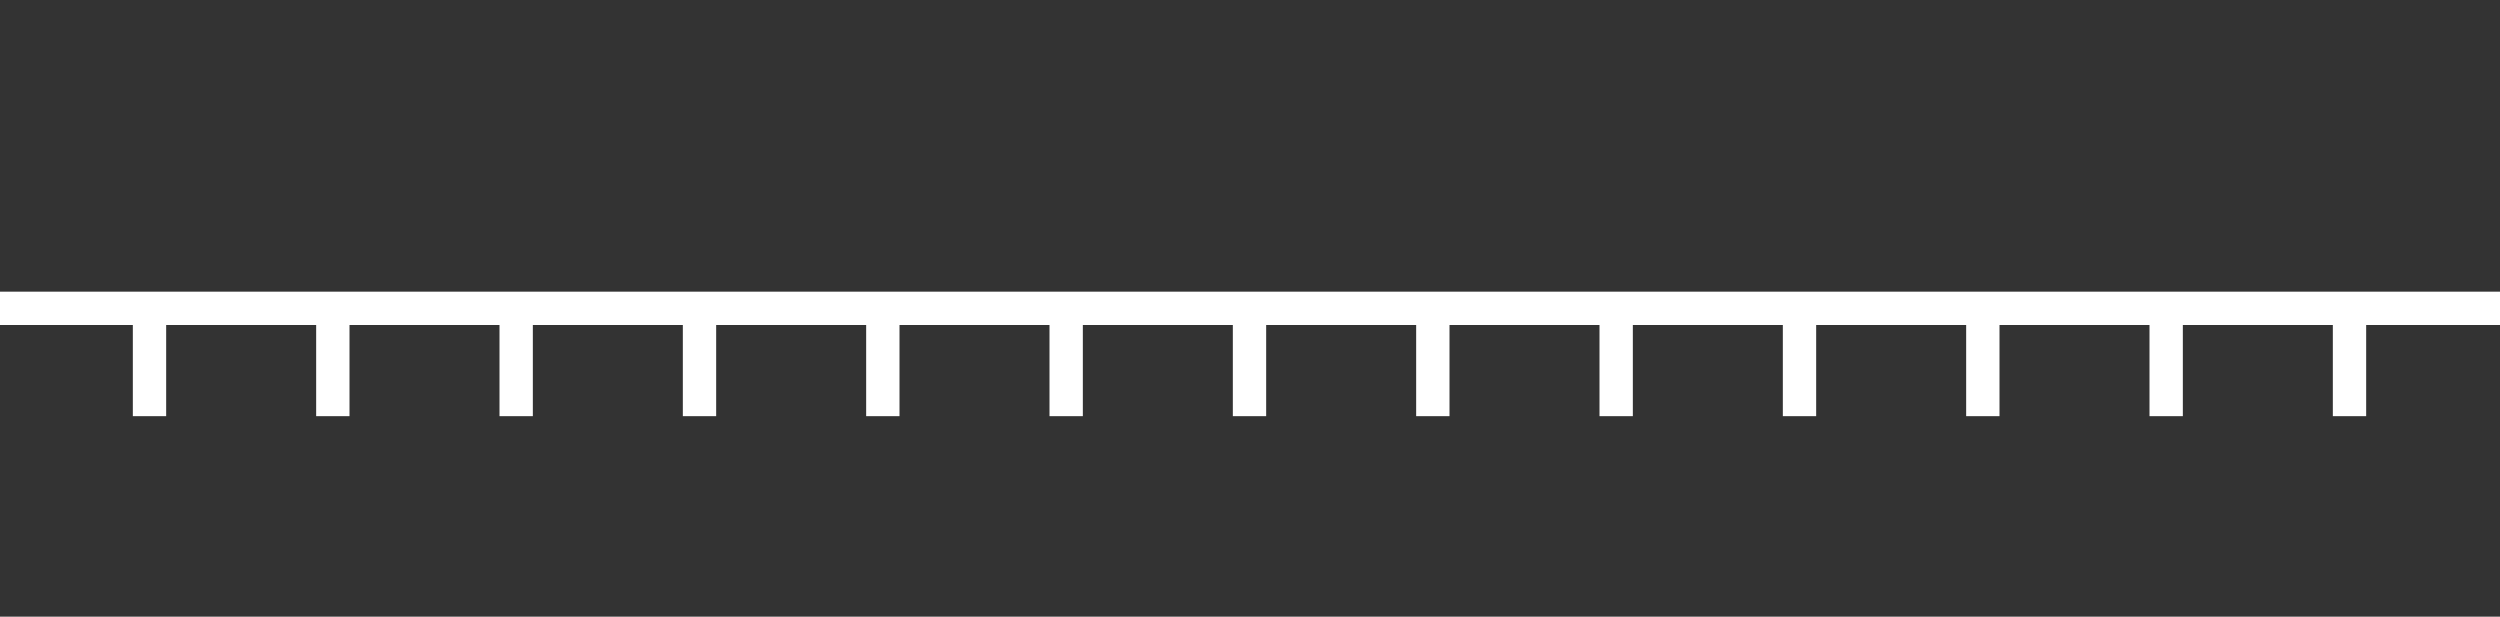<?xml version="1.0" encoding="UTF-8" standalone="no"?>
<!-- Created with Inkscape (http://www.inkscape.org/) -->

<svg
   width="15mm"
   height="3.7mm"
   viewBox="0 0 15 3.7"
   version="1.1"
   id="svg8"
   inkscape:version="1.1.2 (b8e25be833, 2022-02-05)"
   sodipodi:docname="L10606E.svg"
   xmlns:inkscape="http://www.inkscape.org/namespaces/inkscape"
   xmlns:sodipodi="http://sodipodi.sourceforge.net/DTD/sodipodi-0.dtd"
   xmlns="http://www.w3.org/2000/svg"
   xmlns:svg="http://www.w3.org/2000/svg"
   xmlns:rdf="http://www.w3.org/1999/02/22-rdf-syntax-ns#"
   xmlns:cc="http://creativecommons.org/ns#"
   xmlns:dc="http://purl.org/dc/elements/1.1/">
  <rect x="0" y="0" width="15" height="3.7" fill="#333333" stroke="none"/>
  <defs
     id="defs2" />
  <sodipodi:namedview
     id="base"
     pagecolor="#ffffff"
     bordercolor="#666666"
     borderopacity="1.0"
     inkscape:pageopacity="0.0"
     inkscape:pageshadow="2"
     inkscape:zoom="4.5803923"
     inkscape:cx="5.5672088"
     inkscape:cy="22.923801"
     inkscape:document-units="mm"
     inkscape:current-layer="layer1"
     showgrid="false"
     inkscape:pagecheckerboard="true"
     inkscape:window-width="1920"
     inkscape:window-height="1017"
     inkscape:window-x="-8"
     inkscape:window-y="-8"
     inkscape:window-maximized="1"
     inkscape:snap-bbox="true"
     inkscape:bbox-nodes="true" />
  <g
     inkscape:label="Camada 1"
     inkscape:groupmode="layer"
     id="layer1"
     transform="translate(0,-293.3)">
    <path
       style="fill:none;stroke:#ffffff;stroke-width:0.2;stroke-linecap:square;stroke-linejoin:miter;stroke-miterlimit:4;stroke-dasharray:none;stroke-dashoffset:-4.25;stroke-opacity:1"
       d="m 14.097,295.197 v 0.5"
       id="path1083-6-6-3-33"
       inkscape:connector-curvature="0" />
    <path
       style="fill:none;stroke:#ffffff;stroke-width:0.2;stroke-linecap:square;stroke-linejoin:miter;stroke-miterlimit:4;stroke-dasharray:none;stroke-dashoffset:-4.25;stroke-opacity:1"
       d="m 12.997,295.197 v 0.5"
       id="path1083-6-6-3-3"
       inkscape:connector-curvature="0" />
    <path
       style="fill:none;stroke:#ffffff;stroke-width:0.2;stroke-linecap:square;stroke-linejoin:miter;stroke-miterlimit:4;stroke-dasharray:none;stroke-dashoffset:-4.25;stroke-opacity:1"
       d="m 11.897,295.197 v 0.5"
       id="path1083-6-6-3-5"
       inkscape:connector-curvature="0" />
    <path
       style="fill:none;stroke:#ffffff;stroke-width:0.2;stroke-linecap:square;stroke-linejoin:miter;stroke-miterlimit:4;stroke-dasharray:none;stroke-dashoffset:-4.25;stroke-opacity:1"
       d="m 10.797,295.197 v 0.5"
       id="path1083-6-6-3-73"
       inkscape:connector-curvature="0" />
    <path
       style="fill:none;stroke:#ffffff;stroke-width:0.2;stroke-linecap:square;stroke-linejoin:miter;stroke-miterlimit:4;stroke-dasharray:none;stroke-dashoffset:-4.25;stroke-opacity:1"
       d="m 9.697,295.197 v 0.5"
       id="path1083-6-6-3-4"
       inkscape:connector-curvature="0" />
    <path
       style="fill:none;stroke:#ffffff;stroke-width:0.2;stroke-linecap:square;stroke-linejoin:miter;stroke-miterlimit:4;stroke-dasharray:none;stroke-dashoffset:-4.25;stroke-opacity:1"
       d="m 8.597,295.197 v 0.5"
       id="path1083-6-6-3-18"
       inkscape:connector-curvature="0" />
    <path
       style="fill:none;stroke:#ffffff;stroke-width:0.2;stroke-linecap:square;stroke-linejoin:miter;stroke-miterlimit:4;stroke-dasharray:none;stroke-dashoffset:-4.25;stroke-opacity:1"
       d="m 7.497,295.197 v 0.5"
       id="path1083-6-6-3-2"
       inkscape:connector-curvature="0" />
    <path
       style="fill:none;stroke:#ffffff;stroke-width:0.2;stroke-linecap:square;stroke-linejoin:miter;stroke-miterlimit:4;stroke-dasharray:none;stroke-dashoffset:-4.25;stroke-opacity:1"
       d="m 6.397,295.197 v 0.5"
       id="path1083-6-6-3-13"
       inkscape:connector-curvature="0" />
    <path
       style="fill:none;stroke:#ffffff;stroke-width:0.2;stroke-linecap:square;stroke-linejoin:miter;stroke-miterlimit:4;stroke-dasharray:none;stroke-dashoffset:-4.25;stroke-opacity:1"
       d="m 5.297,295.197 v 0.5"
       id="path1083-6-6-3-1"
       inkscape:connector-curvature="0" />
    <path
       style="fill:none;stroke:#ffffff;stroke-width:0.2;stroke-linecap:square;stroke-linejoin:miter;stroke-miterlimit:4;stroke-dasharray:none;stroke-dashoffset:-4.25;stroke-opacity:1"
       d="m 4.197,295.197 v 0.5"
       id="path1083-6-6-3-9"
       inkscape:connector-curvature="0" />
    <path
       style="fill:none;stroke:#ffffff;stroke-width:0.2;stroke-linecap:square;stroke-linejoin:miter;stroke-miterlimit:4;stroke-dasharray:none;stroke-dashoffset:-4.25;stroke-opacity:1"
       d="m 3.097,295.197 v 0.5"
       id="path1083-6-6-3-7"
       inkscape:connector-curvature="0" />
    <path
       style="fill:none;stroke:#ffffff;stroke-width:0.2;stroke-linecap:square;stroke-linejoin:miter;stroke-miterlimit:4;stroke-dasharray:none;stroke-dashoffset:-4.25;stroke-opacity:1"
       d="m 1.997,295.197 v 0.5"
       id="path1083-6-6-3"
       inkscape:connector-curvature="0" />
    <path
       style="fill:none;stroke:#ffffff;stroke-width:0.2;stroke-linecap:square;stroke-linejoin:miter;stroke-miterlimit:4;stroke-dasharray:none;stroke-dashoffset:-4.25;stroke-opacity:1"
       d="m 0.897,295.197 v 0.5"
       id="path1083-6-6"
       inkscape:connector-curvature="0" />
    <path
       inkscape:connector-curvature="0"
       id="path1022-1"
       d="M -5.0000001e-8,295.15 H 15"
       style="fill:none;stroke:#ffffff;stroke-width:0.2;stroke-linecap:butt;stroke-linejoin:miter;stroke-miterlimit:4;stroke-dasharray:none;stroke-dashoffset:-4.25;stroke-opacity:1" />
    <path
       inkscape:connector-curvature="0"
       id="path1022"
       d="M 0,295.15 H 15"
       style="fill:none;stroke:#ffffff;stroke-width:0.1;stroke-linecap:butt;stroke-linejoin:miter;stroke-miterlimit:4;stroke-dasharray:none;stroke-dashoffset:-4.25;stroke-opacity:1" />
    <path
       inkscape:connector-curvature="0"
       id="path1079"
       d="m 0.897,295.197 v 0.5"
       style="fill:none;stroke:#ffffff;stroke-width:0.1;stroke-linecap:butt;stroke-linejoin:miter;stroke-miterlimit:4;stroke-dasharray:none;stroke-dashoffset:-4.25;stroke-opacity:1" />
    <path
       style="fill:none;stroke:#ffffff;stroke-width:0.1;stroke-linecap:butt;stroke-linejoin:miter;stroke-miterlimit:4;stroke-dasharray:none;stroke-dashoffset:-4.25;stroke-opacity:1"
       d="m 1.997,295.197 v 0.5"
       id="path1083"
       inkscape:connector-curvature="0" />
    <path
       style="fill:none;stroke:#ffffff;stroke-width:0.1;stroke-linecap:butt;stroke-linejoin:miter;stroke-miterlimit:4;stroke-dasharray:none;stroke-dashoffset:-4.25;stroke-opacity:1"
       d="m 3.097,295.197 v 0.5"
       id="path1083-2"
       inkscape:connector-curvature="0" />
    <path
       style="fill:none;stroke:#ffffff;stroke-width:0.1;stroke-linecap:butt;stroke-linejoin:miter;stroke-miterlimit:4;stroke-dasharray:none;stroke-dashoffset:-4.25;stroke-opacity:1"
       d="m 4.197,295.197 v 0.5"
       id="path1083-5"
       inkscape:connector-curvature="0" />
    <path
       style="fill:none;stroke:#ffffff;stroke-width:0.1;stroke-linecap:butt;stroke-linejoin:miter;stroke-miterlimit:4;stroke-dasharray:none;stroke-dashoffset:-4.25;stroke-opacity:1"
       d="m 5.297,295.197 v 0.5"
       id="path1083-24"
       inkscape:connector-curvature="0" />
    <path
       style="fill:none;stroke:#ffffff;stroke-width:0.1;stroke-linecap:butt;stroke-linejoin:miter;stroke-miterlimit:4;stroke-dasharray:none;stroke-dashoffset:-4.25;stroke-opacity:1"
       d="m 6.397,295.197 v 0.5"
       id="path1083-6"
       inkscape:connector-curvature="0" />
    <path
       style="fill:none;stroke:#ffffff;stroke-width:0.1;stroke-linecap:butt;stroke-linejoin:miter;stroke-miterlimit:4;stroke-dasharray:none;stroke-dashoffset:-4.25;stroke-opacity:1"
       d="m 7.497,295.197 v 0.5"
       id="path1083-0"
       inkscape:connector-curvature="0" />
    <path
       style="fill:none;stroke:#ffffff;stroke-width:0.1;stroke-linecap:butt;stroke-linejoin:miter;stroke-miterlimit:4;stroke-dasharray:none;stroke-dashoffset:-4.25;stroke-opacity:1"
       d="m 8.597,295.197 v 0.5"
       id="path1083-7"
       inkscape:connector-curvature="0" />
    <path
       style="fill:none;stroke:#ffffff;stroke-width:0.1;stroke-linecap:butt;stroke-linejoin:miter;stroke-miterlimit:4;stroke-dasharray:none;stroke-dashoffset:-4.25;stroke-opacity:1"
       d="m 9.697,295.197 v 0.5"
       id="path1083-4"
       inkscape:connector-curvature="0" />
    <path
       style="fill:none;stroke:#ffffff;stroke-width:0.1;stroke-linecap:butt;stroke-linejoin:miter;stroke-miterlimit:4;stroke-dasharray:none;stroke-dashoffset:-4.25;stroke-opacity:1"
       d="m 10.797,295.197 v 0.5"
       id="path1083-65"
       inkscape:connector-curvature="0" />
    <path
       style="fill:none;stroke:#ffffff;stroke-width:0.1;stroke-linecap:butt;stroke-linejoin:miter;stroke-miterlimit:4;stroke-dasharray:none;stroke-dashoffset:-4.25;stroke-opacity:1"
       d="m 11.897,295.197 v 0.5"
       id="path1083-61"
       inkscape:connector-curvature="0" />
    <path
       style="fill:none;stroke:#ffffff;stroke-width:0.1;stroke-linecap:butt;stroke-linejoin:miter;stroke-miterlimit:4;stroke-dasharray:none;stroke-dashoffset:-4.25;stroke-opacity:1"
       d="m 12.997,295.197 v 0.5"
       id="path1083-3"
       inkscape:connector-curvature="0" />
    <path
       style="fill:none;stroke:#ffffff;stroke-width:0.1;stroke-linecap:butt;stroke-linejoin:miter;stroke-miterlimit:4;stroke-dasharray:none;stroke-dashoffset:-4.25;stroke-opacity:1"
       d="m 14.097,295.197 v 0.5"
       id="path1083-60"
       inkscape:connector-curvature="0" />
  </g>
</svg>
